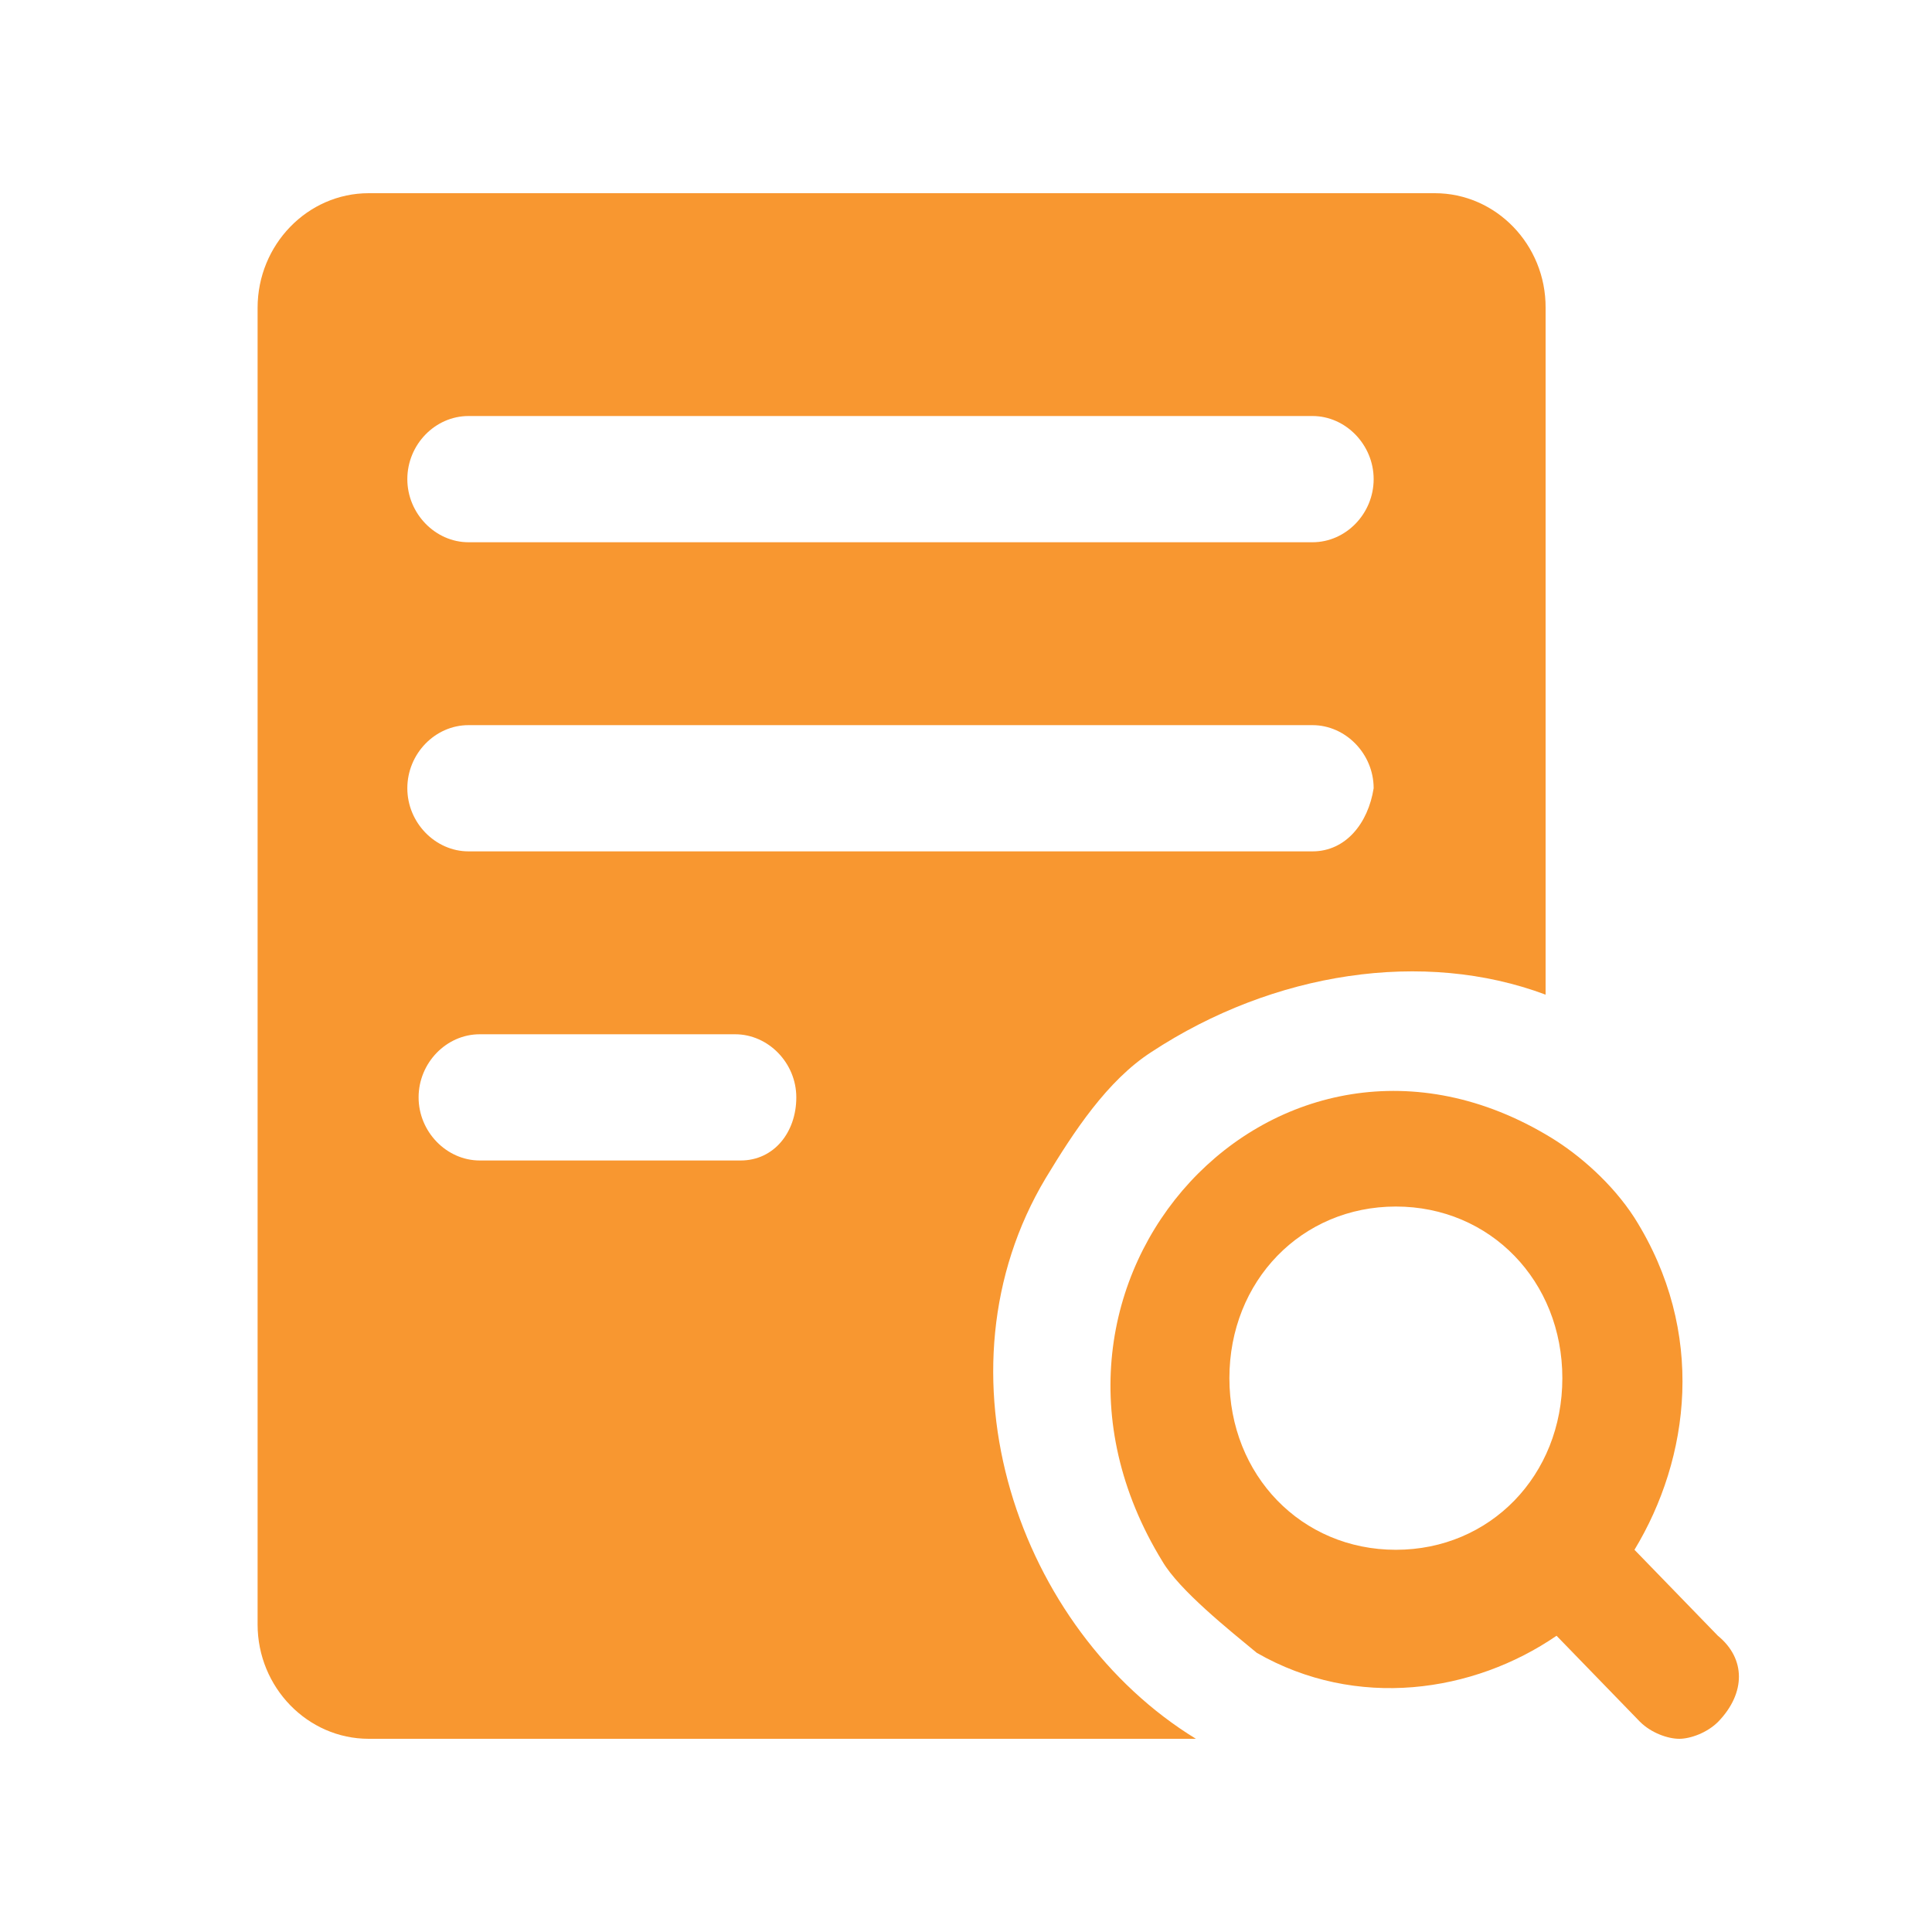 <?xml version="1.0" standalone="no"?><!DOCTYPE svg PUBLIC "-//W3C//DTD SVG 1.1//EN" "http://www.w3.org/Graphics/SVG/1.1/DTD/svg11.dtd"><svg t="1755330447500" class="icon" viewBox="0 0 1024 1024" version="1.1" xmlns="http://www.w3.org/2000/svg" p-id="3033" xmlns:xlink="http://www.w3.org/1999/xlink" width="48" height="48"><path d="M760.491 102.4H195.413C162.987 102.4 136.533 129.707 136.533 163.157v697.856C136.533 894.293 162.987 921.6 195.413 921.6h438.443c-94.208-57.685-141.312-194.219-79.531-297.301 14.677-24.235 32.427-51.541 55.979-66.731 64.683-42.496 144.213-54.613 208.896-30.379V163.157C819.371 129.707 792.917 102.4 760.491 102.4zM392.533 615.083h-138.24c-17.579 0-32.427-15.189-32.427-33.451 0-18.261 14.677-33.451 32.427-33.451h135.339c17.579 0 32.427 15.189 32.427 33.451 0 18.432-11.776 33.451-29.525 33.451z m303.104-163.84H248.32c-17.579 0-32.427-15.189-32.427-33.451 0-18.261 14.677-33.451 32.427-33.451h447.317c17.579 0 32.427 15.189 32.427 33.451-2.901 18.432-14.677 33.451-32.427 33.451z m0-163.84H248.32c-17.579 0-32.427-15.189-32.427-33.451s14.677-33.451 32.427-33.451h447.317c17.579 0 32.427 15.189 32.427 33.451s-14.677 33.451-32.427 33.451z" fill="#F89730" p-id="3034"></path><path d="M910.507 866.987l-44.203-45.568c29.355-48.469 38.229-115.371 0-175.957-11.776-18.261-29.355-33.451-44.203-42.496-144.213-88.064-297.301 75.776-205.995 224.597 8.875 15.189 35.328 36.352 50.005 48.469 52.907 30.379 114.859 21.163 158.891-9.045l44.203 45.568c5.973 5.973 14.848 9.045 20.821 9.045 5.803 0 14.677-3.072 20.651-9.045 14.677-15.189 14.677-33.451-0.171-45.568z m-170.667-45.568c-50.005 0-88.235-39.424-88.235-90.965s38.229-90.965 88.235-90.965 88.235 39.424 88.235 90.965-38.229 90.965-88.235 90.965z" fill="#F89730" p-id="3035"></path></svg>